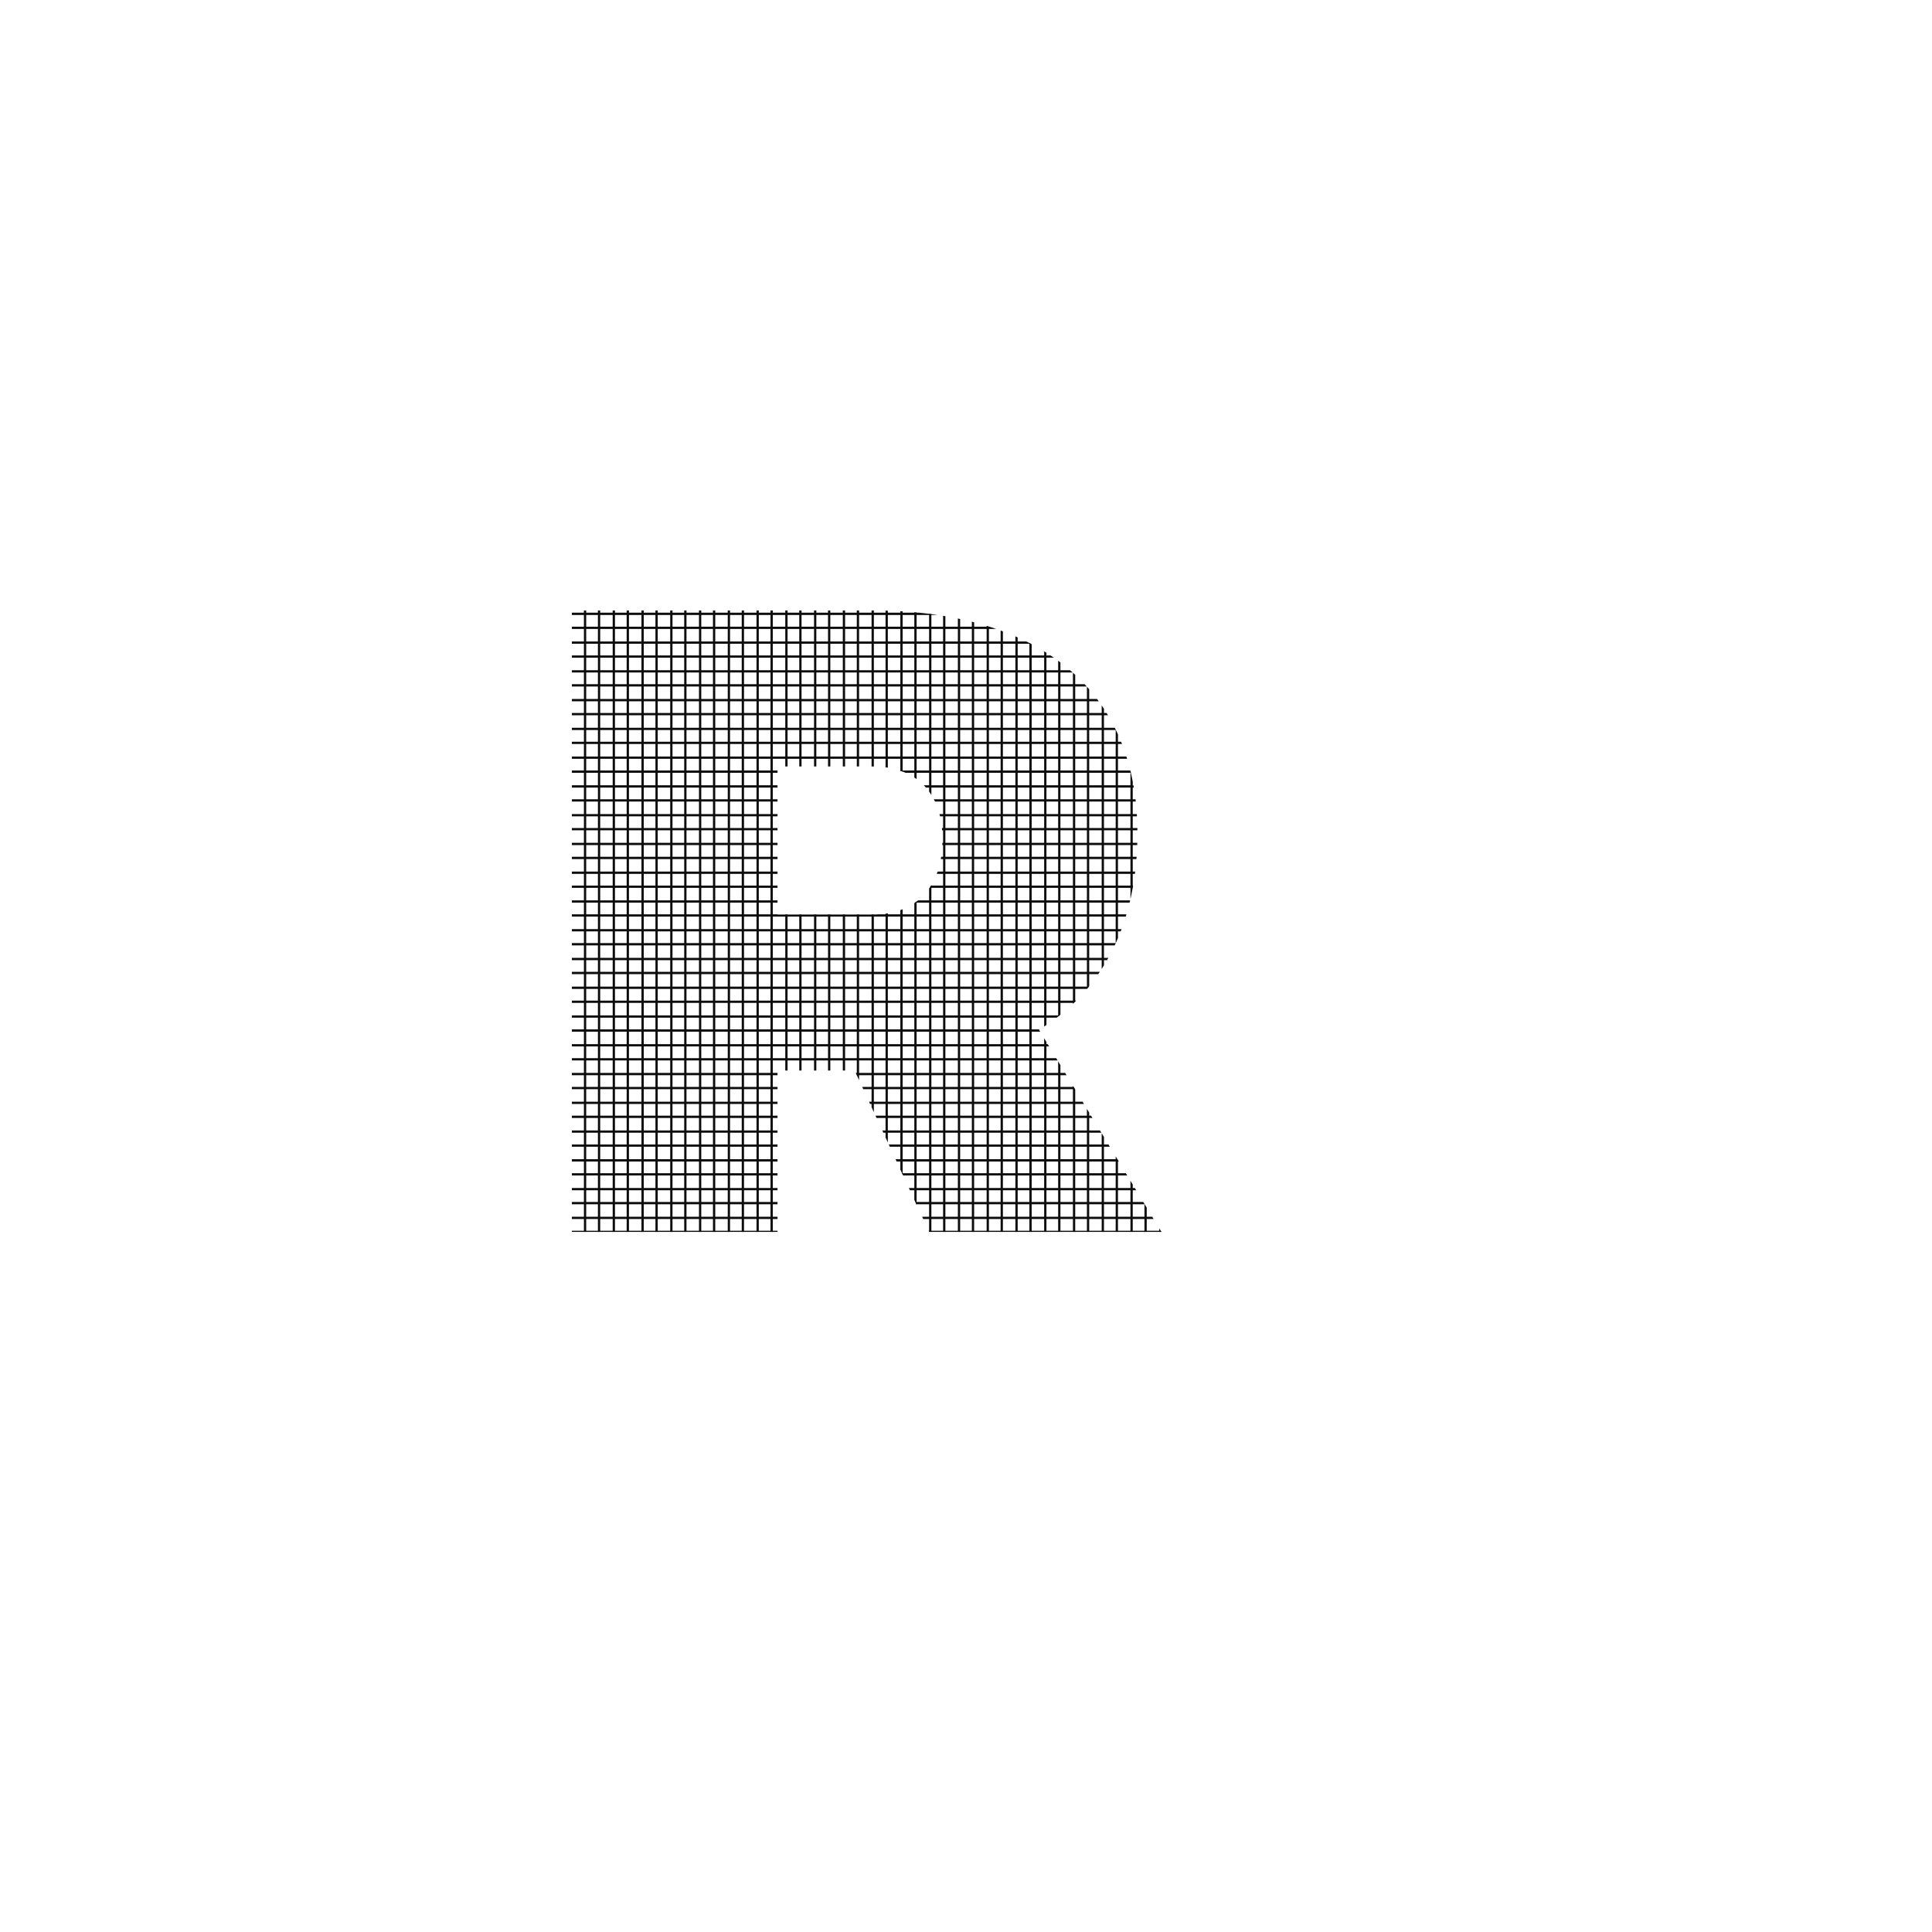 <svg xmlns="http://www.w3.org/2000/svg" xmlns:xlink="http://www.w3.org/1999/xlink" viewBox="0 0 1689.65 1689.66"><defs><clipPath id="bbe76544-01fc-4166-b785-e7d3cc00f7fc" transform="translate(490.23 131.71)"><path d="M322.34,945.65l-65.13-141.1H189.76v141.1H9.9V402.17H272.72c147.3,0,231.81,70.56,231.81,194.6,0,79.08-30.24,138-86.06,172.11l107,176.77ZM189.76,668.1h83c38.76,0,61.25-24,61.25-65.9,0-40.32-22.49-63.57-61.25-63.57h-83Z" style="fill:none"/></clipPath></defs><title>circle-lined</title><g id="a865ec3c-3b63-4a49-8f3a-7bd299afe842" data-name="Layer 2"><g style="clip-path:url(#bbe76544-01fc-4166-b785-e7d3cc00f7fc)"><line x1="297.5" y1="12.92" x2="297.5" y2="1588.38" style="fill:none;stroke:#0d0d0d;stroke-miterlimit:10;stroke-width:2px"/><line x1="272.34" y1="43.65" x2="272.34" y2="1588.38" style="fill:none;stroke:#0d0d0d;stroke-miterlimit:10;stroke-width:2px"/><line x1="247.18" y1="29.68" x2="247.18" y2="1588.38" style="fill:none;stroke:#0d0d0d;stroke-miterlimit:10;stroke-width:2px"/><line x1="372.97" y1="21.31" x2="372.97" y2="1596.76" style="fill:none;stroke:#0d0d0d;stroke-miterlimit:10;stroke-width:2px"/><line x1="347.81" y1="52.03" x2="347.81" y2="1596.76" style="fill:none;stroke:#0d0d0d;stroke-miterlimit:10;stroke-width:2px"/><line x1="322.65" y1="38.07" x2="322.65" y2="1596.76" style="fill:none;stroke:#0d0d0d;stroke-miterlimit:10;stroke-width:2px"/><line x1="448.44" y1="32.48" x2="448.44" y2="1607.93" style="fill:none;stroke:#0d0d0d;stroke-miterlimit:10;stroke-width:2px"/><line x1="423.28" y1="63.21" x2="423.28" y2="1607.93" style="fill:none;stroke:#0d0d0d;stroke-miterlimit:10;stroke-width:2px"/><line x1="398.12" y1="49.24" x2="398.12" y2="1607.93" style="fill:none;stroke:#0d0d0d;stroke-miterlimit:10;stroke-width:2px"/><line x1="523.91" y1="40.86" x2="523.91" y2="1616.32" style="fill:none;stroke:#0d0d0d;stroke-miterlimit:10;stroke-width:2px"/><line x1="498.75" y1="71.59" x2="498.75" y2="1616.32" style="fill:none;stroke:#0d0d0d;stroke-miterlimit:10;stroke-width:2px"/><line x1="473.59" y1="57.62" x2="473.59" y2="1616.31" style="fill:none;stroke:#0d0d0d;stroke-miterlimit:10;stroke-width:2px"/><line x1="599.38" y1="42.26" x2="599.38" y2="1617.71" style="fill:none;stroke:#0d0d0d;stroke-miterlimit:10;stroke-width:2px"/><line x1="574.22" y1="72.99" x2="574.22" y2="1617.71" style="fill:none;stroke:#0d0d0d;stroke-miterlimit:10;stroke-width:2px"/><line x1="549.06" y1="59.02" x2="549.06" y2="1617.71" style="fill:none;stroke:#0d0d0d;stroke-miterlimit:10;stroke-width:2px"/><line x1="674.85" y1="50.64" x2="674.85" y2="1626.1" style="fill:none;stroke:#0d0d0d;stroke-miterlimit:10;stroke-width:2px"/><line x1="649.69" y1="81.37" x2="649.69" y2="1626.09" style="fill:none;stroke:#0d0d0d;stroke-miterlimit:10;stroke-width:2px"/><line x1="624.53" y1="67.4" x2="624.53" y2="1626.09" style="fill:none;stroke:#0d0d0d;stroke-miterlimit:10;stroke-width:2px"/><line x1="750.32" y1="61.82" x2="750.32" y2="1637.27" style="fill:none;stroke:#0d0d0d;stroke-miterlimit:10;stroke-width:2px"/><line x1="725.16" y1="92.54" x2="725.16" y2="1637.27" style="fill:none;stroke:#0d0d0d;stroke-miterlimit:10;stroke-width:2px"/><line x1="700" y1="78.58" x2="700" y2="1637.27" style="fill:none;stroke:#0d0d0d;stroke-miterlimit:10;stroke-width:2px"/><line x1="825.79" y1="70.2" x2="825.79" y2="1645.65" style="fill:none;stroke:#0d0d0d;stroke-miterlimit:10;stroke-width:2px"/><line x1="800.63" y1="100.92" x2="800.63" y2="1645.65" style="fill:none;stroke:#0d0d0d;stroke-miterlimit:10;stroke-width:2px"/><line x1="775.47" y1="86.96" x2="775.47" y2="1645.65" style="fill:none;stroke:#0d0d0d;stroke-miterlimit:10;stroke-width:2px"/><line x1="901.26" y1="56.93" x2="901.26" y2="1632.38" style="fill:none;stroke:#0d0d0d;stroke-miterlimit:10;stroke-width:2px"/><line x1="876.1" y1="87.66" x2="876.1" y2="1632.38" style="fill:none;stroke:#0d0d0d;stroke-miterlimit:10;stroke-width:2px"/><line x1="850.94" y1="73.69" x2="850.94" y2="1632.38" style="fill:none;stroke:#0d0d0d;stroke-miterlimit:10;stroke-width:2px"/><line x1="976.73" y1="65.31" x2="976.73" y2="1640.77" style="fill:none;stroke:#0d0d0d;stroke-miterlimit:10;stroke-width:2px"/><line x1="951.57" y1="96.04" x2="951.57" y2="1640.77" style="fill:none;stroke:#0d0d0d;stroke-miterlimit:10;stroke-width:2px"/><line x1="926.41" y1="82.07" x2="926.42" y2="1640.76" style="fill:none;stroke:#0d0d0d;stroke-miterlimit:10;stroke-width:2px"/><line x1="1052.2" y1="76.49" x2="1052.2" y2="1651.94" style="fill:none;stroke:#0d0d0d;stroke-miterlimit:10;stroke-width:2px"/><line x1="1027.04" y1="107.21" x2="1027.04" y2="1651.94" style="fill:none;stroke:#0d0d0d;stroke-miterlimit:10;stroke-width:2px"/><line x1="1001.89" y1="93.25" x2="1001.89" y2="1651.94" style="fill:none;stroke:#0d0d0d;stroke-miterlimit:10;stroke-width:2px"/><line x1="1127.67" y1="84.87" x2="1127.67" y2="1660.32" style="fill:none;stroke:#0d0d0d;stroke-miterlimit:10;stroke-width:2px"/><line x1="1102.51" y1="115.59" x2="1102.51" y2="1660.32" style="fill:none;stroke:#0d0d0d;stroke-miterlimit:10;stroke-width:2px"/><line x1="1077.36" y1="101.63" x2="1077.36" y2="1660.32" style="fill:none;stroke:#0d0d0d;stroke-miterlimit:10;stroke-width:2px"/><line x1="1203.14" y1="86.27" x2="1203.14" y2="1661.72" style="fill:none;stroke:#0d0d0d;stroke-miterlimit:10;stroke-width:2px"/><line x1="1177.98" y1="116.99" x2="1177.98" y2="1661.72" style="fill:none;stroke:#0d0d0d;stroke-miterlimit:10;stroke-width:2px"/><line x1="1152.83" y1="103.03" x2="1152.83" y2="1661.72" style="fill:none;stroke:#0d0d0d;stroke-miterlimit:10;stroke-width:2px"/><line x1="1278.61" y1="94.65" x2="1278.61" y2="1670.1" style="fill:none;stroke:#0d0d0d;stroke-miterlimit:10;stroke-width:2px"/><line x1="1253.45" y1="125.37" x2="1253.45" y2="1670.1" style="fill:none;stroke:#0d0d0d;stroke-miterlimit:10;stroke-width:2px"/><line x1="1228.3" y1="111.41" x2="1228.3" y2="1670.1" style="fill:none;stroke:#0d0d0d;stroke-miterlimit:10;stroke-width:2px"/><line x1="1354.08" y1="105.82" x2="1354.08" y2="1681.28" style="fill:none;stroke:#0d0d0d;stroke-miterlimit:10;stroke-width:2px"/><line x1="1328.92" y1="136.55" x2="1328.92" y2="1681.28" style="fill:none;stroke:#0d0d0d;stroke-miterlimit:10;stroke-width:2px"/><line x1="1303.77" y1="122.58" x2="1303.77" y2="1681.27" style="fill:none;stroke:#0d0d0d;stroke-miterlimit:10;stroke-width:2px"/><line x1="1429.55" y1="114.2" x2="1429.55" y2="1689.66" style="fill:none;stroke:#0d0d0d;stroke-miterlimit:10;stroke-width:2px"/><line x1="1404.39" y1="144.93" x2="1404.39" y2="1689.66" style="fill:none;stroke:#0d0d0d;stroke-miterlimit:10;stroke-width:2px"/><line x1="1379.24" y1="130.96" x2="1379.24" y2="1689.66" style="fill:none;stroke:#0d0d0d;stroke-miterlimit:10;stroke-width:2px"/><line x1="1676.73" y1="310.42" x2="101.28" y2="310.42" style="fill:none;stroke:#0d0d0d;stroke-miterlimit:10;stroke-width:2px"/><line x1="1646.01" y1="285.26" x2="101.28" y2="285.26" style="fill:none;stroke:#0d0d0d;stroke-miterlimit:10;stroke-width:2px"/><line x1="1659.97" y1="260.11" x2="101.28" y2="260.11" style="fill:none;stroke:#0d0d0d;stroke-miterlimit:10;stroke-width:2px"/><line x1="1668.35" y1="385.89" x2="92.9" y2="385.89" style="fill:none;stroke:#0d0d0d;stroke-miterlimit:10;stroke-width:2px"/><line x1="1637.62" y1="360.73" x2="92.9" y2="360.73" style="fill:none;stroke:#0d0d0d;stroke-miterlimit:10;stroke-width:2px"/><line x1="1651.59" y1="335.58" x2="92.9" y2="335.58" style="fill:none;stroke:#0d0d0d;stroke-miterlimit:10;stroke-width:2px"/><line x1="1657.18" y1="461.36" x2="81.72" y2="461.36" style="fill:none;stroke:#0d0d0d;stroke-miterlimit:10;stroke-width:2px"/><line x1="1626.45" y1="436.2" x2="81.72" y2="436.2" style="fill:none;stroke:#0d0d0d;stroke-miterlimit:10;stroke-width:2px"/><line x1="1640.42" y1="411.05" x2="81.72" y2="411.05" style="fill:none;stroke:#0d0d0d;stroke-miterlimit:10;stroke-width:2px"/><line x1="1648.79" y1="536.83" x2="73.34" y2="536.83" style="fill:none;stroke:#0d0d0d;stroke-miterlimit:10;stroke-width:2px"/><line x1="1618.07" y1="511.67" x2="73.34" y2="511.67" style="fill:none;stroke:#0d0d0d;stroke-miterlimit:10;stroke-width:2px"/><line x1="1632.04" y1="486.52" x2="73.34" y2="486.52" style="fill:none;stroke:#0d0d0d;stroke-miterlimit:10;stroke-width:2px"/><line x1="1647.4" y1="612.3" x2="71.94" y2="612.3" style="fill:none;stroke:#0d0d0d;stroke-miterlimit:10;stroke-width:2px"/><line x1="1616.67" y1="587.14" x2="71.94" y2="587.14" style="fill:none;stroke:#0d0d0d;stroke-miterlimit:10;stroke-width:2px"/><line x1="1630.64" y1="561.99" x2="71.94" y2="561.99" style="fill:none;stroke:#0d0d0d;stroke-miterlimit:10;stroke-width:2px"/><line x1="1639.02" y1="687.77" x2="63.56" y2="687.77" style="fill:none;stroke:#0d0d0d;stroke-miterlimit:10;stroke-width:2px"/><line x1="1608.29" y1="662.61" x2="63.56" y2="662.62" style="fill:none;stroke:#0d0d0d;stroke-miterlimit:10;stroke-width:2px"/><line x1="1622.26" y1="637.46" x2="63.56" y2="637.46" style="fill:none;stroke:#0d0d0d;stroke-miterlimit:10;stroke-width:2px"/><line x1="1627.84" y1="763.24" x2="52.39" y2="763.24" style="fill:none;stroke:#0d0d0d;stroke-miterlimit:10;stroke-width:2px"/><line x1="1597.11" y1="738.09" x2="52.39" y2="738.09" style="fill:none;stroke:#0d0d0d;stroke-miterlimit:10;stroke-width:2px"/><line x1="1611.08" y1="712.93" x2="52.39" y2="712.93" style="fill:none;stroke:#0d0d0d;stroke-miterlimit:10;stroke-width:2px"/><line x1="1619.46" y1="838.71" x2="44.01" y2="838.71" style="fill:none;stroke:#0d0d0d;stroke-miterlimit:10;stroke-width:2px"/><line x1="1588.73" y1="813.56" x2="44.01" y2="813.56" style="fill:none;stroke:#0d0d0d;stroke-miterlimit:10;stroke-width:2px"/><line x1="1602.7" y1="788.4" x2="44.01" y2="788.4" style="fill:none;stroke:#0d0d0d;stroke-miterlimit:10;stroke-width:2px"/><line x1="1632.73" y1="914.18" x2="57.27" y2="914.18" style="fill:none;stroke:#0d0d0d;stroke-miterlimit:10;stroke-width:2px"/><line x1="1602" y1="889.03" x2="57.27" y2="889.03" style="fill:none;stroke:#0d0d0d;stroke-miterlimit:10;stroke-width:2px"/><line x1="1615.97" y1="863.87" x2="57.27" y2="863.87" style="fill:none;stroke:#0d0d0d;stroke-miterlimit:10;stroke-width:2px"/><line x1="1624.35" y1="989.65" x2="48.89" y2="989.65" style="fill:none;stroke:#0d0d0d;stroke-miterlimit:10;stroke-width:2px"/><line x1="1593.62" y1="964.5" x2="48.89" y2="964.5" style="fill:none;stroke:#0d0d0d;stroke-miterlimit:10;stroke-width:2px"/><line x1="1607.59" y1="939.34" x2="48.89" y2="939.34" style="fill:none;stroke:#0d0d0d;stroke-miterlimit:10;stroke-width:2px"/><line x1="1613.17" y1="1065.12" x2="37.72" y2="1065.12" style="fill:none;stroke:#0d0d0d;stroke-miterlimit:10;stroke-width:2px"/><line x1="1582.44" y1="1039.97" x2="37.72" y2="1039.97" style="fill:none;stroke:#0d0d0d;stroke-miterlimit:10;stroke-width:2px"/><line x1="1596.41" y1="1014.81" x2="37.72" y2="1014.81" style="fill:none;stroke:#0d0d0d;stroke-miterlimit:10;stroke-width:2px"/><line x1="1604.79" y1="1140.59" x2="29.34" y2="1140.59" style="fill:none;stroke:#0d0d0d;stroke-miterlimit:10;stroke-width:2px"/><line x1="1574.06" y1="1115.44" x2="29.34" y2="1115.44" style="fill:none;stroke:#0d0d0d;stroke-miterlimit:10;stroke-width:2px"/><line x1="1588.03" y1="1090.28" x2="29.34" y2="1090.28" style="fill:none;stroke:#0d0d0d;stroke-miterlimit:10;stroke-width:2px"/><line x1="1603.39" y1="1216.06" x2="27.94" y2="1216.06" style="fill:none;stroke:#0d0d0d;stroke-miterlimit:10;stroke-width:2px"/><line x1="1572.66" y1="1190.91" x2="27.94" y2="1190.91" style="fill:none;stroke:#0d0d0d;stroke-miterlimit:10;stroke-width:2px"/><line x1="1586.63" y1="1165.75" x2="27.94" y2="1165.75" style="fill:none;stroke:#0d0d0d;stroke-miterlimit:10;stroke-width:2px"/><line x1="1595.01" y1="1291.53" x2="19.56" y2="1291.53" style="fill:none;stroke:#0d0d0d;stroke-miterlimit:10;stroke-width:2px"/><line x1="1564.28" y1="1266.38" x2="19.56" y2="1266.38" style="fill:none;stroke:#0d0d0d;stroke-miterlimit:10;stroke-width:2px"/><line x1="1578.25" y1="1241.22" x2="19.56" y2="1241.22" style="fill:none;stroke:#0d0d0d;stroke-miterlimit:10;stroke-width:2px"/><line x1="1583.83" y1="1367.01" x2="8.38" y2="1367.01" style="fill:none;stroke:#0d0d0d;stroke-miterlimit:10;stroke-width:2px"/><line x1="1553.11" y1="1341.85" x2="8.38" y2="1341.85" style="fill:none;stroke:#0d0d0d;stroke-miterlimit:10;stroke-width:2px"/><line x1="1567.08" y1="1316.69" x2="8.38" y2="1316.69" style="fill:none;stroke:#0d0d0d;stroke-miterlimit:10;stroke-width:2px"/><line x1="1575.45" y1="1442.48" y2="1442.48" style="fill:none;stroke:#0d0d0d;stroke-miterlimit:10;stroke-width:2px"/><line x1="1544.73" y1="1417.32" y2="1417.32" style="fill:none;stroke:#0d0d0d;stroke-miterlimit:10;stroke-width:2px"/><line x1="1558.69" y1="1392.16" y2="1392.16" style="fill:none;stroke:#0d0d0d;stroke-miterlimit:10;stroke-width:2px"/><line x1="310.42" x2="310.42" y2="1575.45" style="fill:none;stroke:#0d0d0d;stroke-miterlimit:10;stroke-width:2px"/><line x1="285.26" y1="30.73" x2="285.26" y2="1575.45" style="fill:none;stroke:#0d0d0d;stroke-miterlimit:10;stroke-width:2px"/><line x1="260.1" y1="16.76" x2="260.1" y2="1575.45" style="fill:none;stroke:#0d0d0d;stroke-miterlimit:10;stroke-width:2px"/><line x1="385.89" y1="8.38" x2="385.89" y2="1583.83" style="fill:none;stroke:#0d0d0d;stroke-miterlimit:10;stroke-width:2px"/><line x1="360.73" y1="39.11" x2="360.73" y2="1583.83" style="fill:none;stroke:#0d0d0d;stroke-miterlimit:10;stroke-width:2px"/><line x1="335.57" y1="25.14" x2="335.57" y2="1583.83" style="fill:none;stroke:#0d0d0d;stroke-miterlimit:10;stroke-width:2px"/><line x1="461.36" y1="19.56" x2="461.36" y2="1595.01" style="fill:none;stroke:#0d0d0d;stroke-miterlimit:10;stroke-width:2px"/><line x1="436.2" y1="50.28" x2="436.2" y2="1595.01" style="fill:none;stroke:#0d0d0d;stroke-miterlimit:10;stroke-width:2px"/><line x1="411.04" y1="36.32" x2="411.05" y2="1595.01" style="fill:none;stroke:#0d0d0d;stroke-miterlimit:10;stroke-width:2px"/><line x1="536.83" y1="27.94" x2="536.83" y2="1603.39" style="fill:none;stroke:#0d0d0d;stroke-miterlimit:10;stroke-width:2px"/><line x1="511.67" y1="58.66" x2="511.67" y2="1603.39" style="fill:none;stroke:#0d0d0d;stroke-miterlimit:10;stroke-width:2px"/><line x1="486.52" y1="44.7" x2="486.52" y2="1603.39" style="fill:none;stroke:#0d0d0d;stroke-miterlimit:10;stroke-width:2px"/><line x1="612.3" y1="29.34" x2="612.3" y2="1604.79" style="fill:none;stroke:#0d0d0d;stroke-miterlimit:10;stroke-width:2px"/><line x1="587.14" y1="60.06" x2="587.14" y2="1604.79" style="fill:none;stroke:#0d0d0d;stroke-miterlimit:10;stroke-width:2px"/><line x1="561.99" y1="46.09" x2="561.99" y2="1604.79" style="fill:none;stroke:#0d0d0d;stroke-miterlimit:10;stroke-width:2px"/><line x1="687.77" y1="37.72" x2="687.77" y2="1613.17" style="fill:none;stroke:#0d0d0d;stroke-miterlimit:10;stroke-width:2px"/><line x1="662.61" y1="68.44" x2="662.61" y2="1613.17" style="fill:none;stroke:#0d0d0d;stroke-miterlimit:10;stroke-width:2px"/><line x1="637.46" y1="54.48" x2="637.46" y2="1613.17" style="fill:none;stroke:#0d0d0d;stroke-miterlimit:10;stroke-width:2px"/><line x1="763.24" y1="48.89" x2="763.24" y2="1624.35" style="fill:none;stroke:#0d0d0d;stroke-miterlimit:10;stroke-width:2px"/><line x1="738.08" y1="79.62" x2="738.08" y2="1624.34" style="fill:none;stroke:#0d0d0d;stroke-miterlimit:10;stroke-width:2px"/><line x1="712.93" y1="65.65" x2="712.93" y2="1624.34" style="fill:none;stroke:#0d0d0d;stroke-miterlimit:10;stroke-width:2px"/><line x1="838.71" y1="57.27" x2="838.71" y2="1632.73" style="fill:none;stroke:#0d0d0d;stroke-miterlimit:10;stroke-width:2px"/><line x1="813.55" y1="88" x2="813.55" y2="1632.73" style="fill:none;stroke:#0d0d0d;stroke-miterlimit:10;stroke-width:2px"/><line x1="788.4" y1="74.03" x2="788.4" y2="1632.73" style="fill:none;stroke:#0d0d0d;stroke-miterlimit:10;stroke-width:2px"/><line x1="914.18" y1="44.01" x2="914.18" y2="1619.46" style="fill:none;stroke:#0d0d0d;stroke-miterlimit:10;stroke-width:2px"/><line x1="889.02" y1="74.73" x2="889.02" y2="1619.46" style="fill:none;stroke:#0d0d0d;stroke-miterlimit:10;stroke-width:2px"/><line x1="863.87" y1="60.77" x2="863.87" y2="1619.46" style="fill:none;stroke:#0d0d0d;stroke-miterlimit:10;stroke-width:2px"/><line x1="989.65" y1="52.39" x2="989.65" y2="1627.84" style="fill:none;stroke:#0d0d0d;stroke-miterlimit:10;stroke-width:2px"/><line x1="964.49" y1="83.11" x2="964.49" y2="1627.84" style="fill:none;stroke:#0d0d0d;stroke-miterlimit:10;stroke-width:2px"/><line x1="939.34" y1="69.15" x2="939.34" y2="1627.84" style="fill:none;stroke:#0d0d0d;stroke-miterlimit:10;stroke-width:2px"/><line x1="1065.12" y1="63.56" x2="1065.12" y2="1639.02" style="fill:none;stroke:#0d0d0d;stroke-miterlimit:10;stroke-width:2px"/><line x1="1039.96" y1="94.29" x2="1039.96" y2="1639.02" style="fill:none;stroke:#0d0d0d;stroke-miterlimit:10;stroke-width:2px"/><line x1="1014.81" y1="80.32" x2="1014.81" y2="1639.01" style="fill:none;stroke:#0d0d0d;stroke-miterlimit:10;stroke-width:2px"/><line x1="1140.59" y1="71.94" x2="1140.59" y2="1647.4" style="fill:none;stroke:#0d0d0d;stroke-miterlimit:10;stroke-width:2px"/><line x1="1115.43" y1="102.67" x2="1115.44" y2="1647.4" style="fill:none;stroke:#0d0d0d;stroke-miterlimit:10;stroke-width:2px"/><line x1="1090.28" y1="88.7" x2="1090.28" y2="1647.4" style="fill:none;stroke:#0d0d0d;stroke-miterlimit:10;stroke-width:2px"/><line x1="1216.06" y1="73.34" x2="1216.06" y2="1648.79" style="fill:none;stroke:#0d0d0d;stroke-miterlimit:10;stroke-width:2px"/><line x1="1190.91" y1="104.07" x2="1190.91" y2="1648.79" style="fill:none;stroke:#0d0d0d;stroke-miterlimit:10;stroke-width:2px"/><line x1="1165.75" y1="90.1" x2="1165.75" y2="1648.79" style="fill:none;stroke:#0d0d0d;stroke-miterlimit:10;stroke-width:2px"/><line x1="1291.53" y1="81.72" x2="1291.53" y2="1657.18" style="fill:none;stroke:#0d0d0d;stroke-miterlimit:10;stroke-width:2px"/><line x1="1266.38" y1="112.45" x2="1266.38" y2="1657.18" style="fill:none;stroke:#0d0d0d;stroke-miterlimit:10;stroke-width:2px"/><line x1="1241.22" y1="98.48" x2="1241.22" y2="1657.18" style="fill:none;stroke:#0d0d0d;stroke-miterlimit:10;stroke-width:2px"/><line x1="1367" y1="92.9" x2="1367" y2="1668.35" style="fill:none;stroke:#0d0d0d;stroke-miterlimit:10;stroke-width:2px"/><line x1="1341.85" y1="123.62" x2="1341.85" y2="1668.35" style="fill:none;stroke:#0d0d0d;stroke-miterlimit:10;stroke-width:2px"/><line x1="1316.69" y1="109.66" x2="1316.69" y2="1668.35" style="fill:none;stroke:#0d0d0d;stroke-miterlimit:10;stroke-width:2px"/><line x1="1442.47" y1="101.28" x2="1442.47" y2="1676.73" style="fill:none;stroke:#0d0d0d;stroke-miterlimit:10;stroke-width:2px"/><line x1="1417.32" y1="132.01" x2="1417.32" y2="1676.73" style="fill:none;stroke:#0d0d0d;stroke-miterlimit:10;stroke-width:2px"/><line x1="1392.16" y1="118.04" x2="1392.16" y2="1676.73" style="fill:none;stroke:#0d0d0d;stroke-miterlimit:10;stroke-width:2px"/><line x1="1689.65" y1="297.5" x2="114.2" y2="297.5" style="fill:none;stroke:#0d0d0d;stroke-miterlimit:10;stroke-width:2px"/><line x1="1658.93" y1="272.34" x2="114.2" y2="272.34" style="fill:none;stroke:#0d0d0d;stroke-miterlimit:10;stroke-width:2px"/><line x1="1672.9" y1="247.18" x2="114.2" y2="247.18" style="fill:none;stroke:#0d0d0d;stroke-miterlimit:10;stroke-width:2px"/><line x1="1681.27" y1="372.97" x2="105.82" y2="372.97" style="fill:none;stroke:#0d0d0d;stroke-miterlimit:10;stroke-width:2px"/><line x1="1650.55" y1="347.81" x2="105.82" y2="347.81" style="fill:none;stroke:#0d0d0d;stroke-miterlimit:10;stroke-width:2px"/><line x1="1664.51" y1="322.65" x2="105.82" y2="322.65" style="fill:none;stroke:#0d0d0d;stroke-miterlimit:10;stroke-width:2px"/><line x1="1670.1" y1="448.44" x2="94.65" y2="448.44" style="fill:none;stroke:#0d0d0d;stroke-miterlimit:10;stroke-width:2px"/><line x1="1639.37" y1="423.28" x2="94.65" y2="423.28" style="fill:none;stroke:#0d0d0d;stroke-miterlimit:10;stroke-width:2px"/><line x1="1653.34" y1="398.12" x2="94.65" y2="398.12" style="fill:none;stroke:#0d0d0d;stroke-miterlimit:10;stroke-width:2px"/><line x1="1661.72" y1="523.91" x2="86.26" y2="523.91" style="fill:none;stroke:#0d0d0d;stroke-miterlimit:10;stroke-width:2px"/><line x1="1630.99" y1="498.75" x2="86.26" y2="498.75" style="fill:none;stroke:#0d0d0d;stroke-miterlimit:10;stroke-width:2px"/><line x1="1644.96" y1="473.59" x2="86.26" y2="473.59" style="fill:none;stroke:#0d0d0d;stroke-miterlimit:10;stroke-width:2px"/><line x1="1660.32" y1="599.38" x2="84.87" y2="599.38" style="fill:none;stroke:#0d0d0d;stroke-miterlimit:10;stroke-width:2px"/><line x1="1629.59" y1="574.22" x2="84.87" y2="574.22" style="fill:none;stroke:#0d0d0d;stroke-miterlimit:10;stroke-width:2px"/><line x1="1643.56" y1="549.06" x2="84.87" y2="549.06" style="fill:none;stroke:#0d0d0d;stroke-miterlimit:10;stroke-width:2px"/><line x1="1651.94" y1="674.85" x2="76.48" y2="674.85" style="fill:none;stroke:#0d0d0d;stroke-miterlimit:10;stroke-width:2px"/><line x1="1621.21" y1="649.69" x2="76.49" y2="649.69" style="fill:none;stroke:#0d0d0d;stroke-miterlimit:10;stroke-width:2px"/><line x1="1635.18" y1="624.53" x2="76.49" y2="624.53" style="fill:none;stroke:#0d0d0d;stroke-miterlimit:10;stroke-width:2px"/><line x1="1640.76" y1="750.32" x2="65.31" y2="750.32" style="fill:none;stroke:#0d0d0d;stroke-miterlimit:10;stroke-width:2px"/><line x1="1610.04" y1="725.16" x2="65.31" y2="725.16" style="fill:none;stroke:#0d0d0d;stroke-miterlimit:10;stroke-width:2px"/><line x1="1624" y1="700" x2="65.31" y2="700" style="fill:none;stroke:#0d0d0d;stroke-miterlimit:10;stroke-width:2px"/><line x1="1632.38" y1="825.79" x2="56.93" y2="825.79" style="fill:none;stroke:#0d0d0d;stroke-miterlimit:10;stroke-width:2px"/><line x1="1601.66" y1="800.63" x2="56.93" y2="800.63" style="fill:none;stroke:#0d0d0d;stroke-miterlimit:10;stroke-width:2px"/><line x1="1615.62" y1="775.47" x2="56.93" y2="775.47" style="fill:none;stroke:#0d0d0d;stroke-miterlimit:10;stroke-width:2px"/><line x1="1645.65" y1="901.26" x2="70.2" y2="901.26" style="fill:none;stroke:#0d0d0d;stroke-miterlimit:10;stroke-width:2px"/><line x1="1614.92" y1="876.1" x2="70.2" y2="876.1" style="fill:none;stroke:#0d0d0d;stroke-miterlimit:10;stroke-width:2px"/><line x1="1628.89" y1="850.94" x2="70.2" y2="850.94" style="fill:none;stroke:#0d0d0d;stroke-miterlimit:10;stroke-width:2px"/><line x1="1637.27" y1="976.73" x2="61.81" y2="976.73" style="fill:none;stroke:#0d0d0d;stroke-miterlimit:10;stroke-width:2px"/><line x1="1606.54" y1="951.57" x2="61.81" y2="951.57" style="fill:none;stroke:#0d0d0d;stroke-miterlimit:10;stroke-width:2px"/><line x1="1620.51" y1="926.41" x2="61.82" y2="926.42" style="fill:none;stroke:#0d0d0d;stroke-miterlimit:10;stroke-width:2px"/><line x1="1626.09" y1="1052.2" x2="50.64" y2="1052.2" style="fill:none;stroke:#0d0d0d;stroke-miterlimit:10;stroke-width:2px"/><line x1="1595.37" y1="1027.04" x2="50.64" y2="1027.04" style="fill:none;stroke:#0d0d0d;stroke-miterlimit:10;stroke-width:2px"/><line x1="1609.33" y1="1001.89" x2="50.64" y2="1001.89" style="fill:none;stroke:#0d0d0d;stroke-miterlimit:10;stroke-width:2px"/><line x1="1617.71" y1="1127.67" x2="42.26" y2="1127.67" style="fill:none;stroke:#0d0d0d;stroke-miterlimit:10;stroke-width:2px"/><line x1="1586.99" y1="1102.51" x2="42.26" y2="1102.51" style="fill:none;stroke:#0d0d0d;stroke-miterlimit:10;stroke-width:2px"/><line x1="1600.95" y1="1077.36" x2="42.26" y2="1077.36" style="fill:none;stroke:#0d0d0d;stroke-miterlimit:10;stroke-width:2px"/><line x1="1616.31" y1="1203.14" x2="40.86" y2="1203.14" style="fill:none;stroke:#0d0d0d;stroke-miterlimit:10;stroke-width:2px"/><line x1="1585.59" y1="1177.98" x2="40.86" y2="1177.98" style="fill:none;stroke:#0d0d0d;stroke-miterlimit:10;stroke-width:2px"/><line x1="1599.55" y1="1152.83" x2="40.86" y2="1152.83" style="fill:none;stroke:#0d0d0d;stroke-miterlimit:10;stroke-width:2px"/><line x1="1607.93" y1="1278.61" x2="32.48" y2="1278.61" style="fill:none;stroke:#0d0d0d;stroke-miterlimit:10;stroke-width:2px"/><line x1="1577.21" y1="1253.45" x2="32.48" y2="1253.45" style="fill:none;stroke:#0d0d0d;stroke-miterlimit:10;stroke-width:2px"/><line x1="1591.17" y1="1228.3" x2="32.48" y2="1228.3" style="fill:none;stroke:#0d0d0d;stroke-miterlimit:10;stroke-width:2px"/><line x1="1596.76" y1="1354.08" x2="21.3" y2="1354.08" style="fill:none;stroke:#0d0d0d;stroke-miterlimit:10;stroke-width:2px"/><line x1="1566.03" y1="1328.92" x2="21.3" y2="1328.92" style="fill:none;stroke:#0d0d0d;stroke-miterlimit:10;stroke-width:2px"/><line x1="1580" y1="1303.77" x2="21.3" y2="1303.77" style="fill:none;stroke:#0d0d0d;stroke-miterlimit:10;stroke-width:2px"/><line x1="1588.38" y1="1429.55" x2="12.92" y2="1429.55" style="fill:none;stroke:#0d0d0d;stroke-miterlimit:10;stroke-width:2px"/><line x1="1557.65" y1="1404.39" x2="12.92" y2="1404.39" style="fill:none;stroke:#0d0d0d;stroke-miterlimit:10;stroke-width:2px"/><line x1="1571.62" y1="1379.24" x2="12.92" y2="1379.24" style="fill:none;stroke:#0d0d0d;stroke-miterlimit:10;stroke-width:2px"/></g></g></svg>